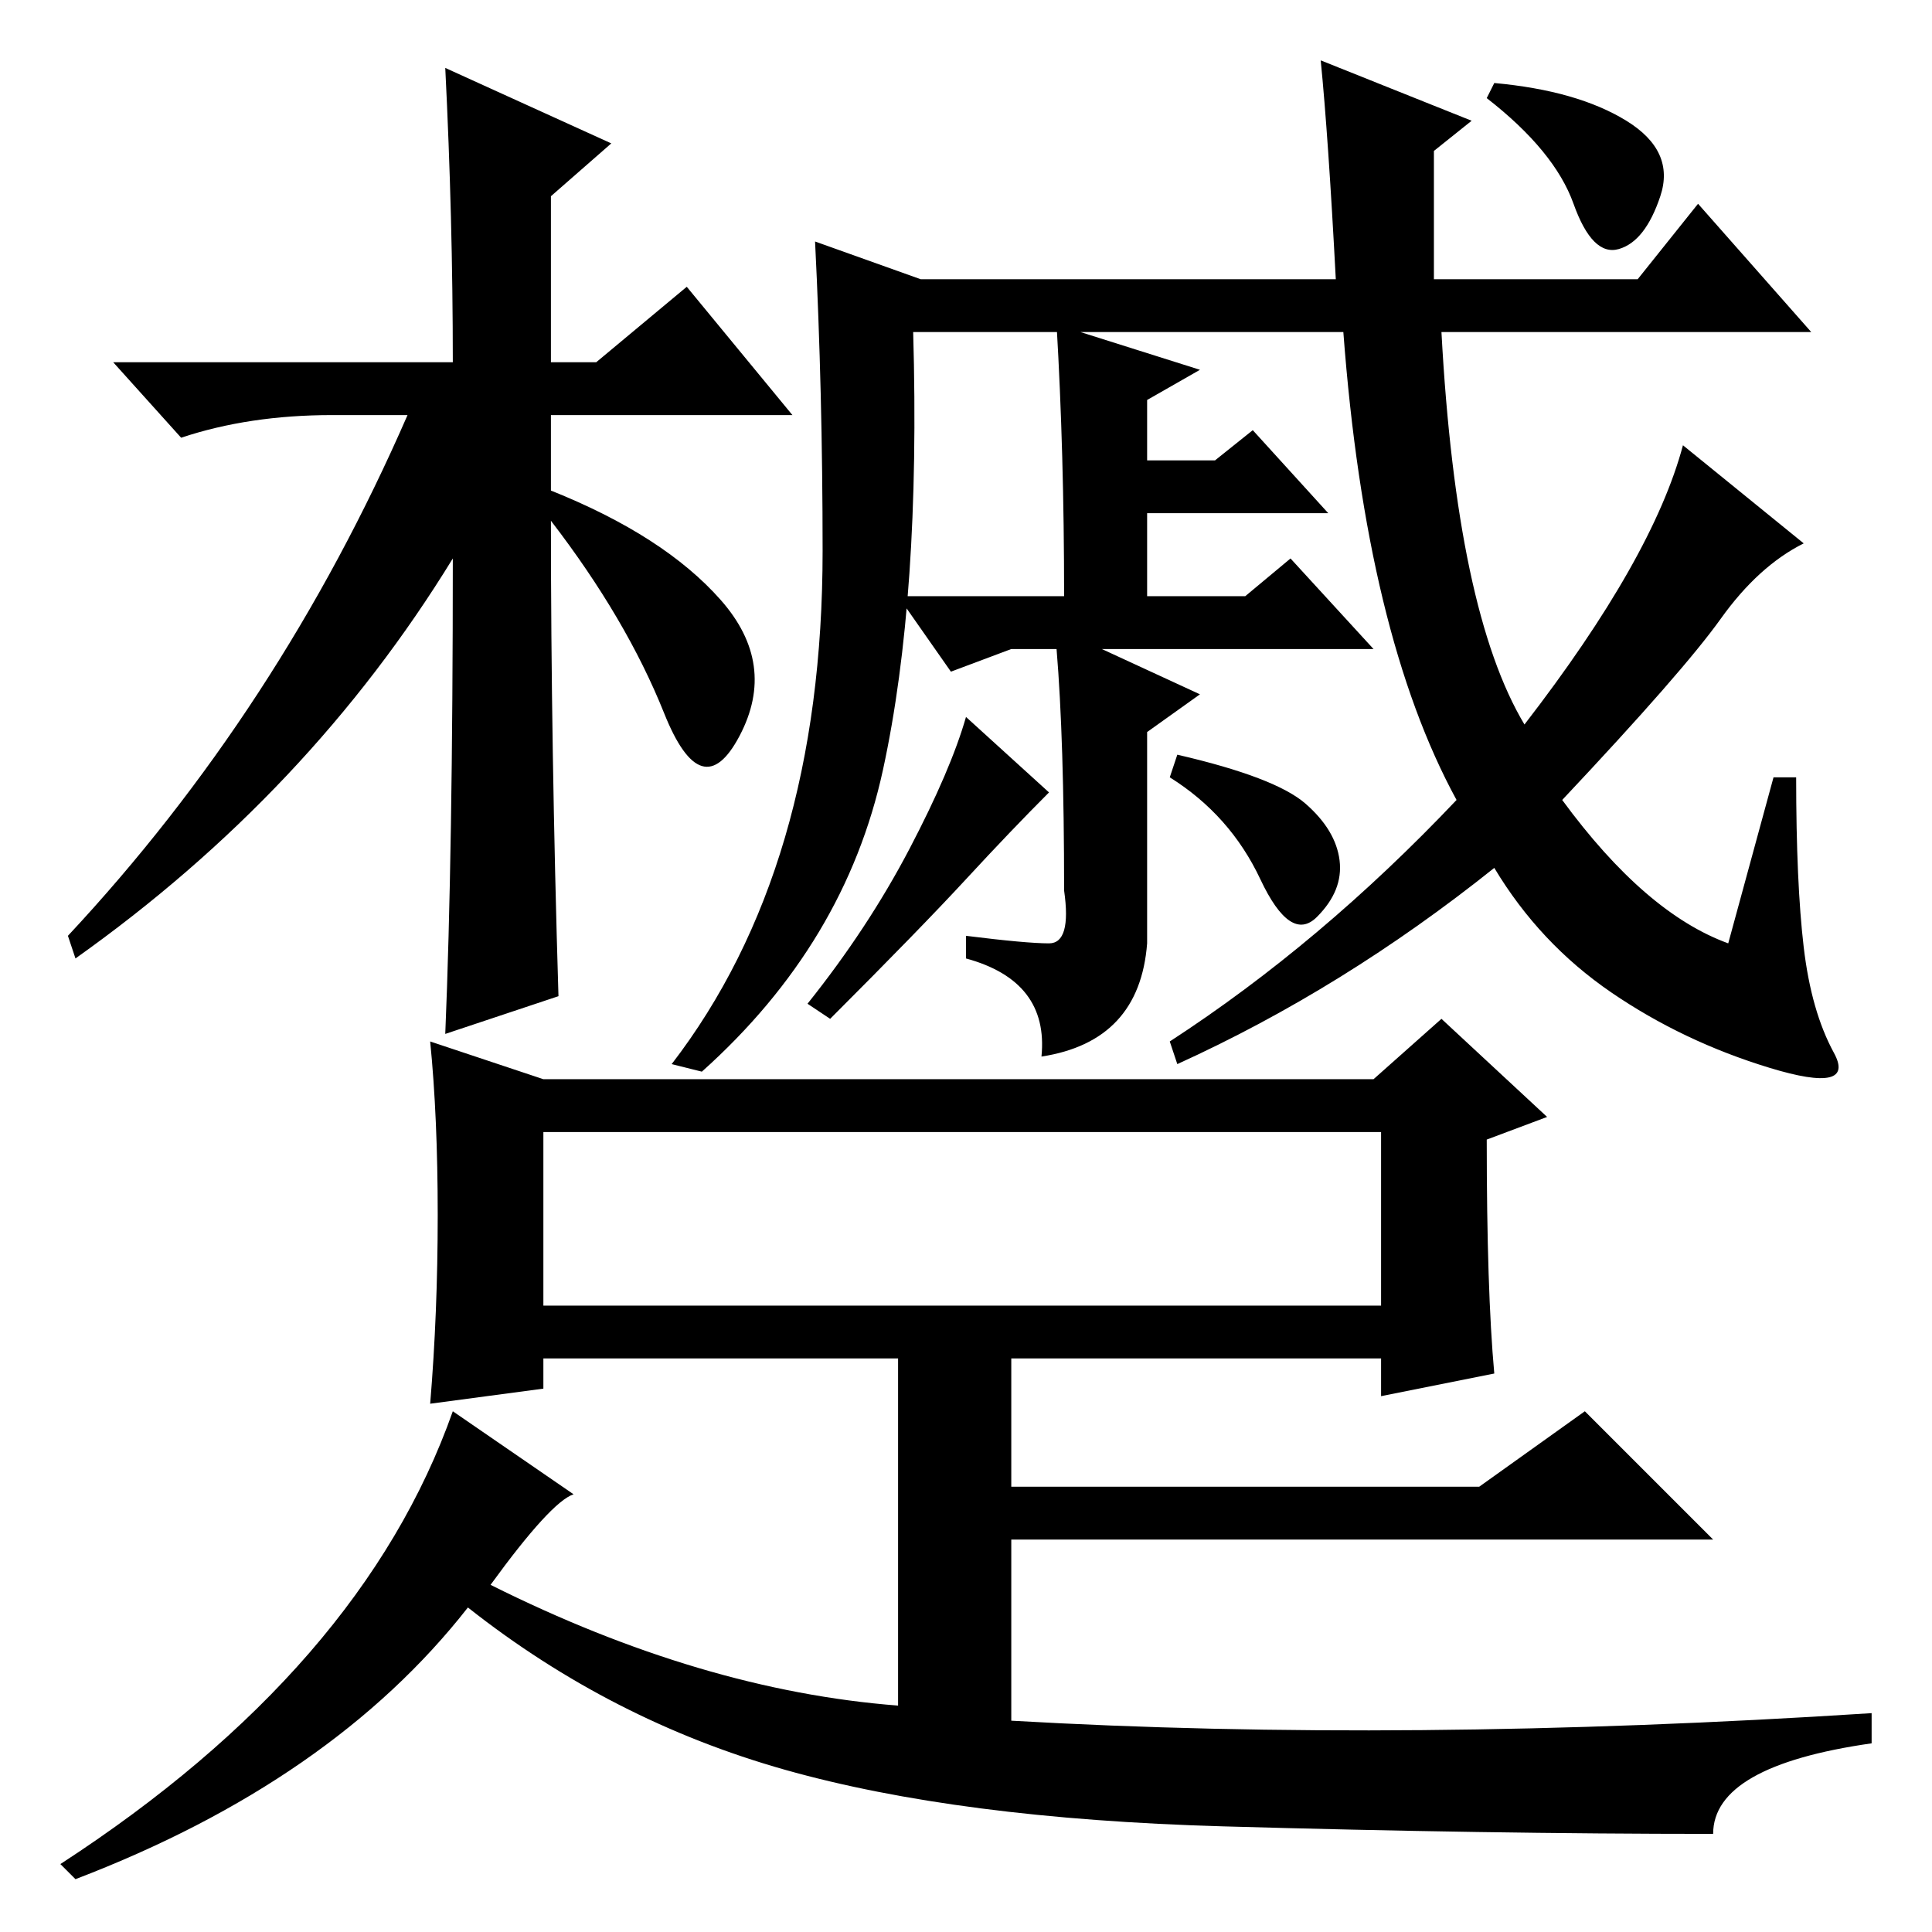 <?xml version="1.0" standalone="no"?>
<!DOCTYPE svg PUBLIC "-//W3C//DTD SVG 1.1//EN" "http://www.w3.org/Graphics/SVG/1.1/DTD/svg11.dtd" >
<svg xmlns="http://www.w3.org/2000/svg" xmlns:xlink="http://www.w3.org/1999/xlink" version="1.1" viewBox="0 -36 256 256">
  <g transform="matrix(1 0 0 -1 0 220)">
   <path fill="currentColor"
d="M74 124l-15 -5q1 24 1 63q-19 -31 -50 -53l-1 3q28 30 45 69h-10q-11 0 -20 -3l-9 10h45q0 19 -1 39l22 -10l-8 -7v-22h6l12 10l14 -17h-32v-10q15 -6 22.5 -14.5t2.5 -18t-10 3t-15 25.5q0 -30 1 -63zM198 245q11 -1 17.5 -5t4.5 -10t-5.5 -7t-6 6t-11.5 14zM139 131
q3 0 2 7q0 20 -1 32h-6l-8 -3l-7 10h22q0 19 -1 36l19 -6l-7 -4v-8h9l5 4l10 -11h-24v-11h13l6 5l11 -12h-36l13 -6l-7 -5v-28q-1 -13 -14 -15q1 10 -10 13v3q8 -1 11 -1zM139 151q-5 -5 -11 -11.5t-18 -18.5l-3 2q8 10 13.5 20.5t7.5 17.5zM173 149.5q4 -3.5 4.5 -7.5
t-3 -7.5t-7.5 5t-12 13.5l1 3q13 -3 17 -6.5zM228 174q-5 -7 -21 -24q11 -15 22 -19l6 22h3q0 -14 1 -22.5t4 -14t-8.5 -2t-21 10t-15.5 16.5q-20 -16 -42 -26l-1 3q20 13 38 32q-12 22 -15 62h-57q1 -35 -4 -58t-24 -40l-4 1q10 13 15 30t5 38t-1 41l14 -5h55q-1 19 -2 29
l20 -8l-5 -4v-17h27l8 10l15 -17h-49q2 -37 11 -52q17 22 21 37l16 -13q-6 -3 -11 -10zM72 83h111v23h-111v-23zM58 95q0 13 -1 23l15 -5h110l9 8l14 -13l-8 -3q0 -20 1 -31l-15 -3v5h-49v-17h62l14 10l17 -17h-93v-24q52 -3 114 1v-4q-21 -3 -21 -12q-30 0 -65 1t-58 7.5
t-42 21.5q-18 -23 -52 -36l-2 2q40 26 52 60l16 -11q-3 -1 -11 -12q28 -14 54 -16v46h-47v-4l-15 -2q1 12 1 25z" />
  </g>

</svg>
